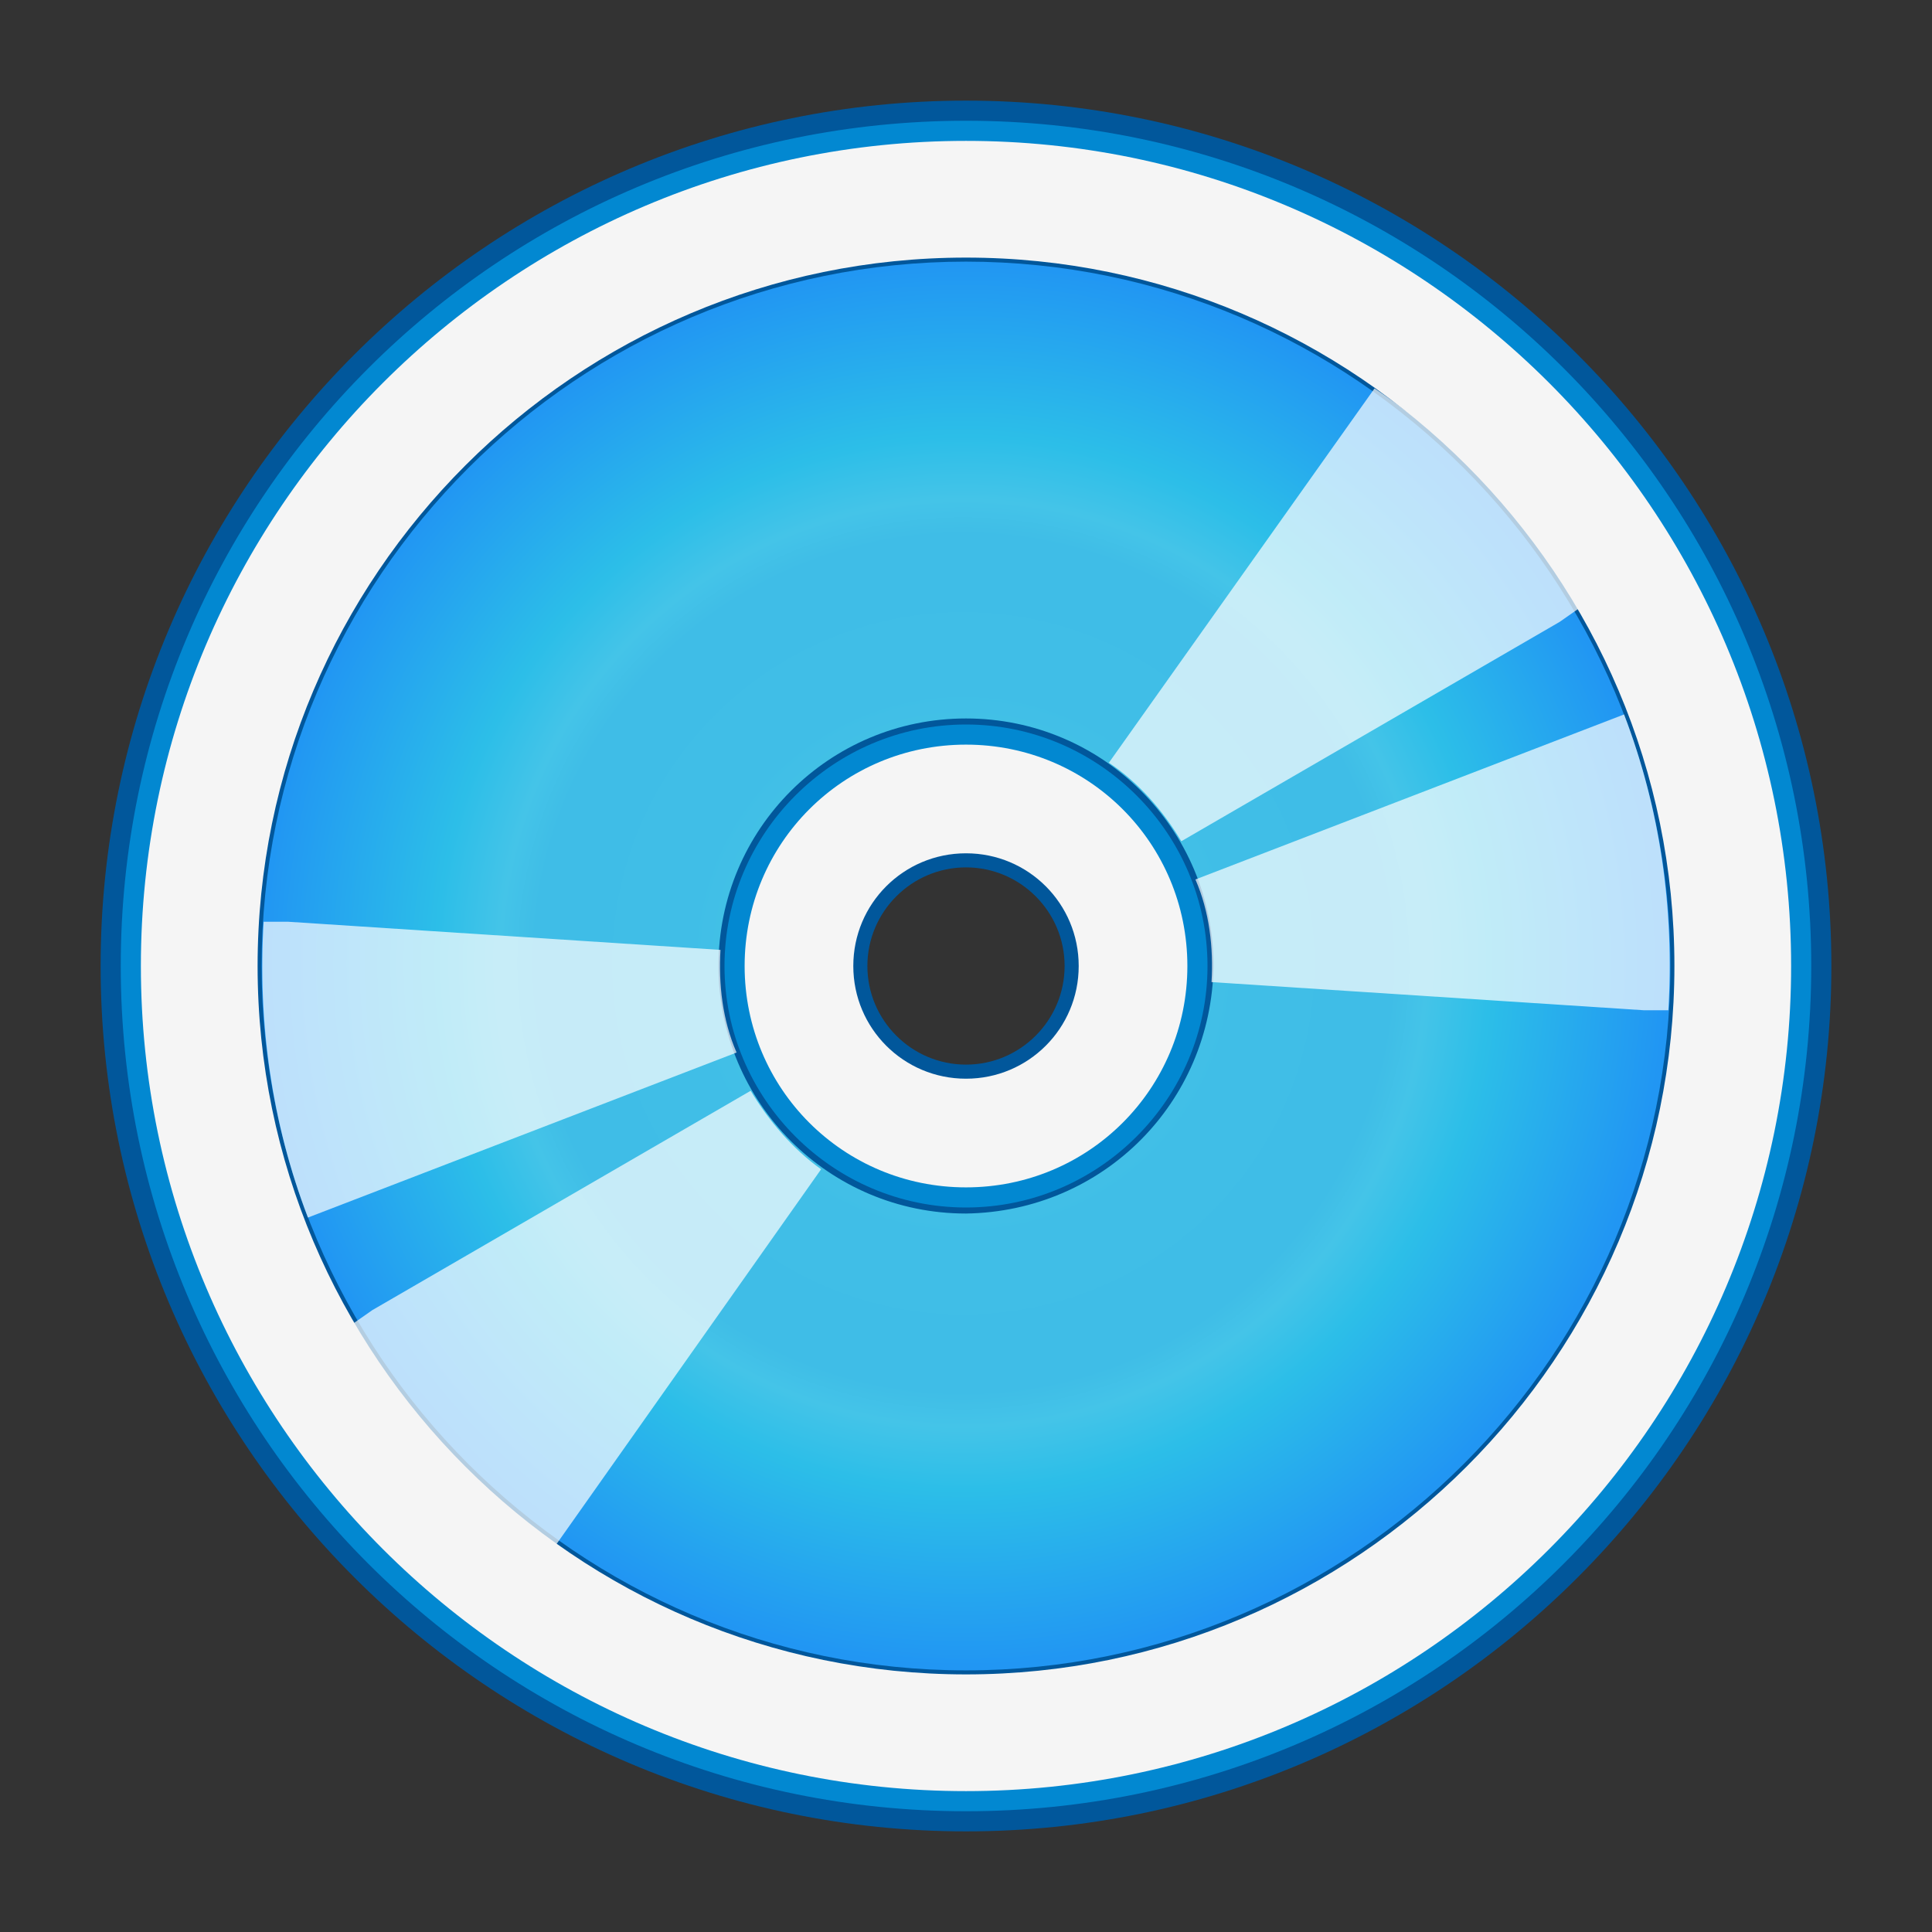 <?xml version="1.0" encoding="utf-8"?>
<!-- Generator: Adobe Illustrator 21.0.0, SVG Export Plug-In . SVG Version: 6.00 Build 0)  -->
<svg version="1.1" id="其他" xmlns="http://www.w3.org/2000/svg" xmlns:xlink="http://www.w3.org/1999/xlink" x="0px" y="0px"
	 viewBox="0 0 96 96" style="enable-background:new 0 0 96 96;" xml:space="preserve">
<rect x="0" y="0" width="96" height="96" fill="#333333" stroke="none"/>
<style type="text/css">
	.st0{display:none;opacity:0.2;enable-background:new    ;}
	.st1{display:none;opacity:8.000000e-02;enable-background:new    ;}
	.st2{display:none;opacity:0.1;enable-background:new    ;}
	.st3{fill:#01579B;}
	.st4{fill:#0288D1;}
	.st5{fill:url(#SVGID_1_);}
	.st6{opacity:0.7;}
	.st7{fill:#FFFFFF;}
	.st8{fill:#F5F5F5;}
</style>
<g id="光盘">
	<path class="st0" d="M48.5,93C23.9,93,4,73.1,4,48.5S23.9,4,48.5,4S93,23.9,93,48.5C93,73.1,73.1,93,48.5,93z M48.5,45.1
		c-1.9,0-3.4,1.5-3.4,3.4c0,1.9,1.5,3.4,3.4,3.4c1.9,0,3.4-1.5,3.4-3.4C51.9,46.6,50.4,45.1,48.5,45.1L48.5,45.1z"/>
	<path class="st1" d="M50,96C24.6,96,4,75.4,4,50S24.6,4,50,4s46,20.6,46,46C96,75.4,75.4,96,50,96z M50,48.1
		c-1.1,0-1.9,0.9-1.9,1.9c0,1.1,0.9,1.9,1.9,1.9s1.9-0.9,1.9-1.9S51.1,48.1,50,48.1L50,48.1z"/>
	<path class="st2" d="M50,94.5C25.4,94.5,5.5,74.6,5.5,50S25.4,5.5,50,5.5S94.5,25.4,94.5,50C94.5,74.6,74.6,94.5,50,94.5z M50,46.6
		c-1.9,0-3.4,1.5-3.4,3.4c0,1.9,1.5,3.4,3.4,3.4c1.9,0,3.4-1.5,3.4-3.4C53.4,48.1,51.9,46.6,50,46.6L50,46.6z"/>
	<path class="st3" d="M48,91C24.3,91,5,71.7,5,48S24.3,5,48,5s43,19.3,43,43C91,71.7,71.7,91,48,91z M48,43.1
		c-2.7,0-4.9,2.2-4.9,4.9s2.2,4.9,4.9,4.9s4.9-2.2,4.9-4.9C52.9,45.3,50.7,43.1,48,43.1L48,43.1z"/>
	<path class="st4" d="M48,6C24.8,6,6,24.8,6,48s18.8,42,42,42s42-18.8,42-42S71.2,6,48,6z M48,88.8C25.5,88.8,7.2,70.5,7.2,48
		S25.5,7.2,48,7.2S88.8,25.5,88.8,48l0,0C88.8,70.5,70.5,88.8,48,88.8z"/>
	
		<radialGradient id="SVGID_1_" cx="55.467" cy="4214.398" r="35.612" gradientTransform="matrix(0.98 0 0 0.98 -6.49 -4082.241)" gradientUnits="userSpaceOnUse">
		<stop  offset="0" style="stop-color:#4DD0E1"/>
		<stop  offset="0.39" style="stop-color:#40BEE7"/>
		<stop  offset="0.61" style="stop-color:#3FBDE7"/>
		<stop  offset="0.66" style="stop-color:#44C4E8"/>
		<stop  offset="0.75" style="stop-color:#2CBEE8"/>
		<stop  offset="1" style="stop-color:#2196F3"/>
	</radialGradient>
	<path class="st5" d="M48,13c-19.3,0-35,15.7-35,35s15.7,35,35,35s35-15.7,35-35C83,28.7,67.3,13,48,13z M48,60.3
		c-6.8,0-12.3-5.5-12.3-12.3S41.2,35.7,48,35.7S60.3,41.2,60.3,48l0,0C60.2,54.8,54.8,60.2,48,60.3z"/>
	<g class="st6">
		<path class="st7" d="M60.2,48.8l21.5,1.4h1.2c0.3-5-0.4-10-2.2-14.7l-21.3,8.2C60.1,45.3,60.3,47.1,60.2,48.8z"/>
		<path class="st7" d="M35.8,47.2l-21.5-1.4h-1.2c-0.3,5,0.4,10,2.2,14.7l21.3-8.2C35.9,50.7,35.7,48.9,35.8,47.2z"/>
	</g>
	<g class="st6">
		<path class="st7" d="M58.7,41.8l18.8-10.9l1-0.7c-2.6-4.3-6-8.1-10.2-10.9L55.1,37.9C56.6,38.9,57.8,40.3,58.7,41.8z"/>
		<path class="st7" d="M37.3,54.2L18.5,65.1l-1,0.7c2.6,4.3,6,8.1,10.1,11l13.2-18.7C39.4,57.1,38.2,55.7,37.3,54.2z"/>
	</g>
	<path class="st8" d="M48,7C25.4,7,7,25.4,7,48s18.4,41,41,41s41-18.4,41-41l0,0C89,25.4,70.6,7,48,7z M48,83.2
		c-19.4,0-35.2-15.8-35.2-35.2S28.6,12.8,48,12.8S83.2,28.6,83.2,48C83.2,67.4,67.4,83.2,48,83.2z"/>
	<path class="st4" d="M48,36c-6.6,0-12,5.4-12,12s5.4,12,12,12s12-5.4,12-12c0,0,0,0,0,0C60,41.4,54.6,36,48,36z M48,58.7
		c-5.9,0-10.8-4.8-10.8-10.8S42.1,37.2,48,37.2S58.8,42,58.8,48c0,0,0,0,0,0C58.8,53.9,53.9,58.7,48,58.7z"/>
	<path class="st8" d="M48,37c-6.1,0-11,4.9-11,11s4.9,11,11,11s11-4.9,11-11C59,41.9,54.1,37,48,37z M48,53.6
		c-3.1,0-5.6-2.5-5.6-5.6s2.5-5.6,5.6-5.6c3.1,0,5.6,2.5,5.6,5.6c0,0,0,0,0,0C53.6,51.1,51.1,53.6,48,53.6L48,53.6z"/>
</g>
</svg>
